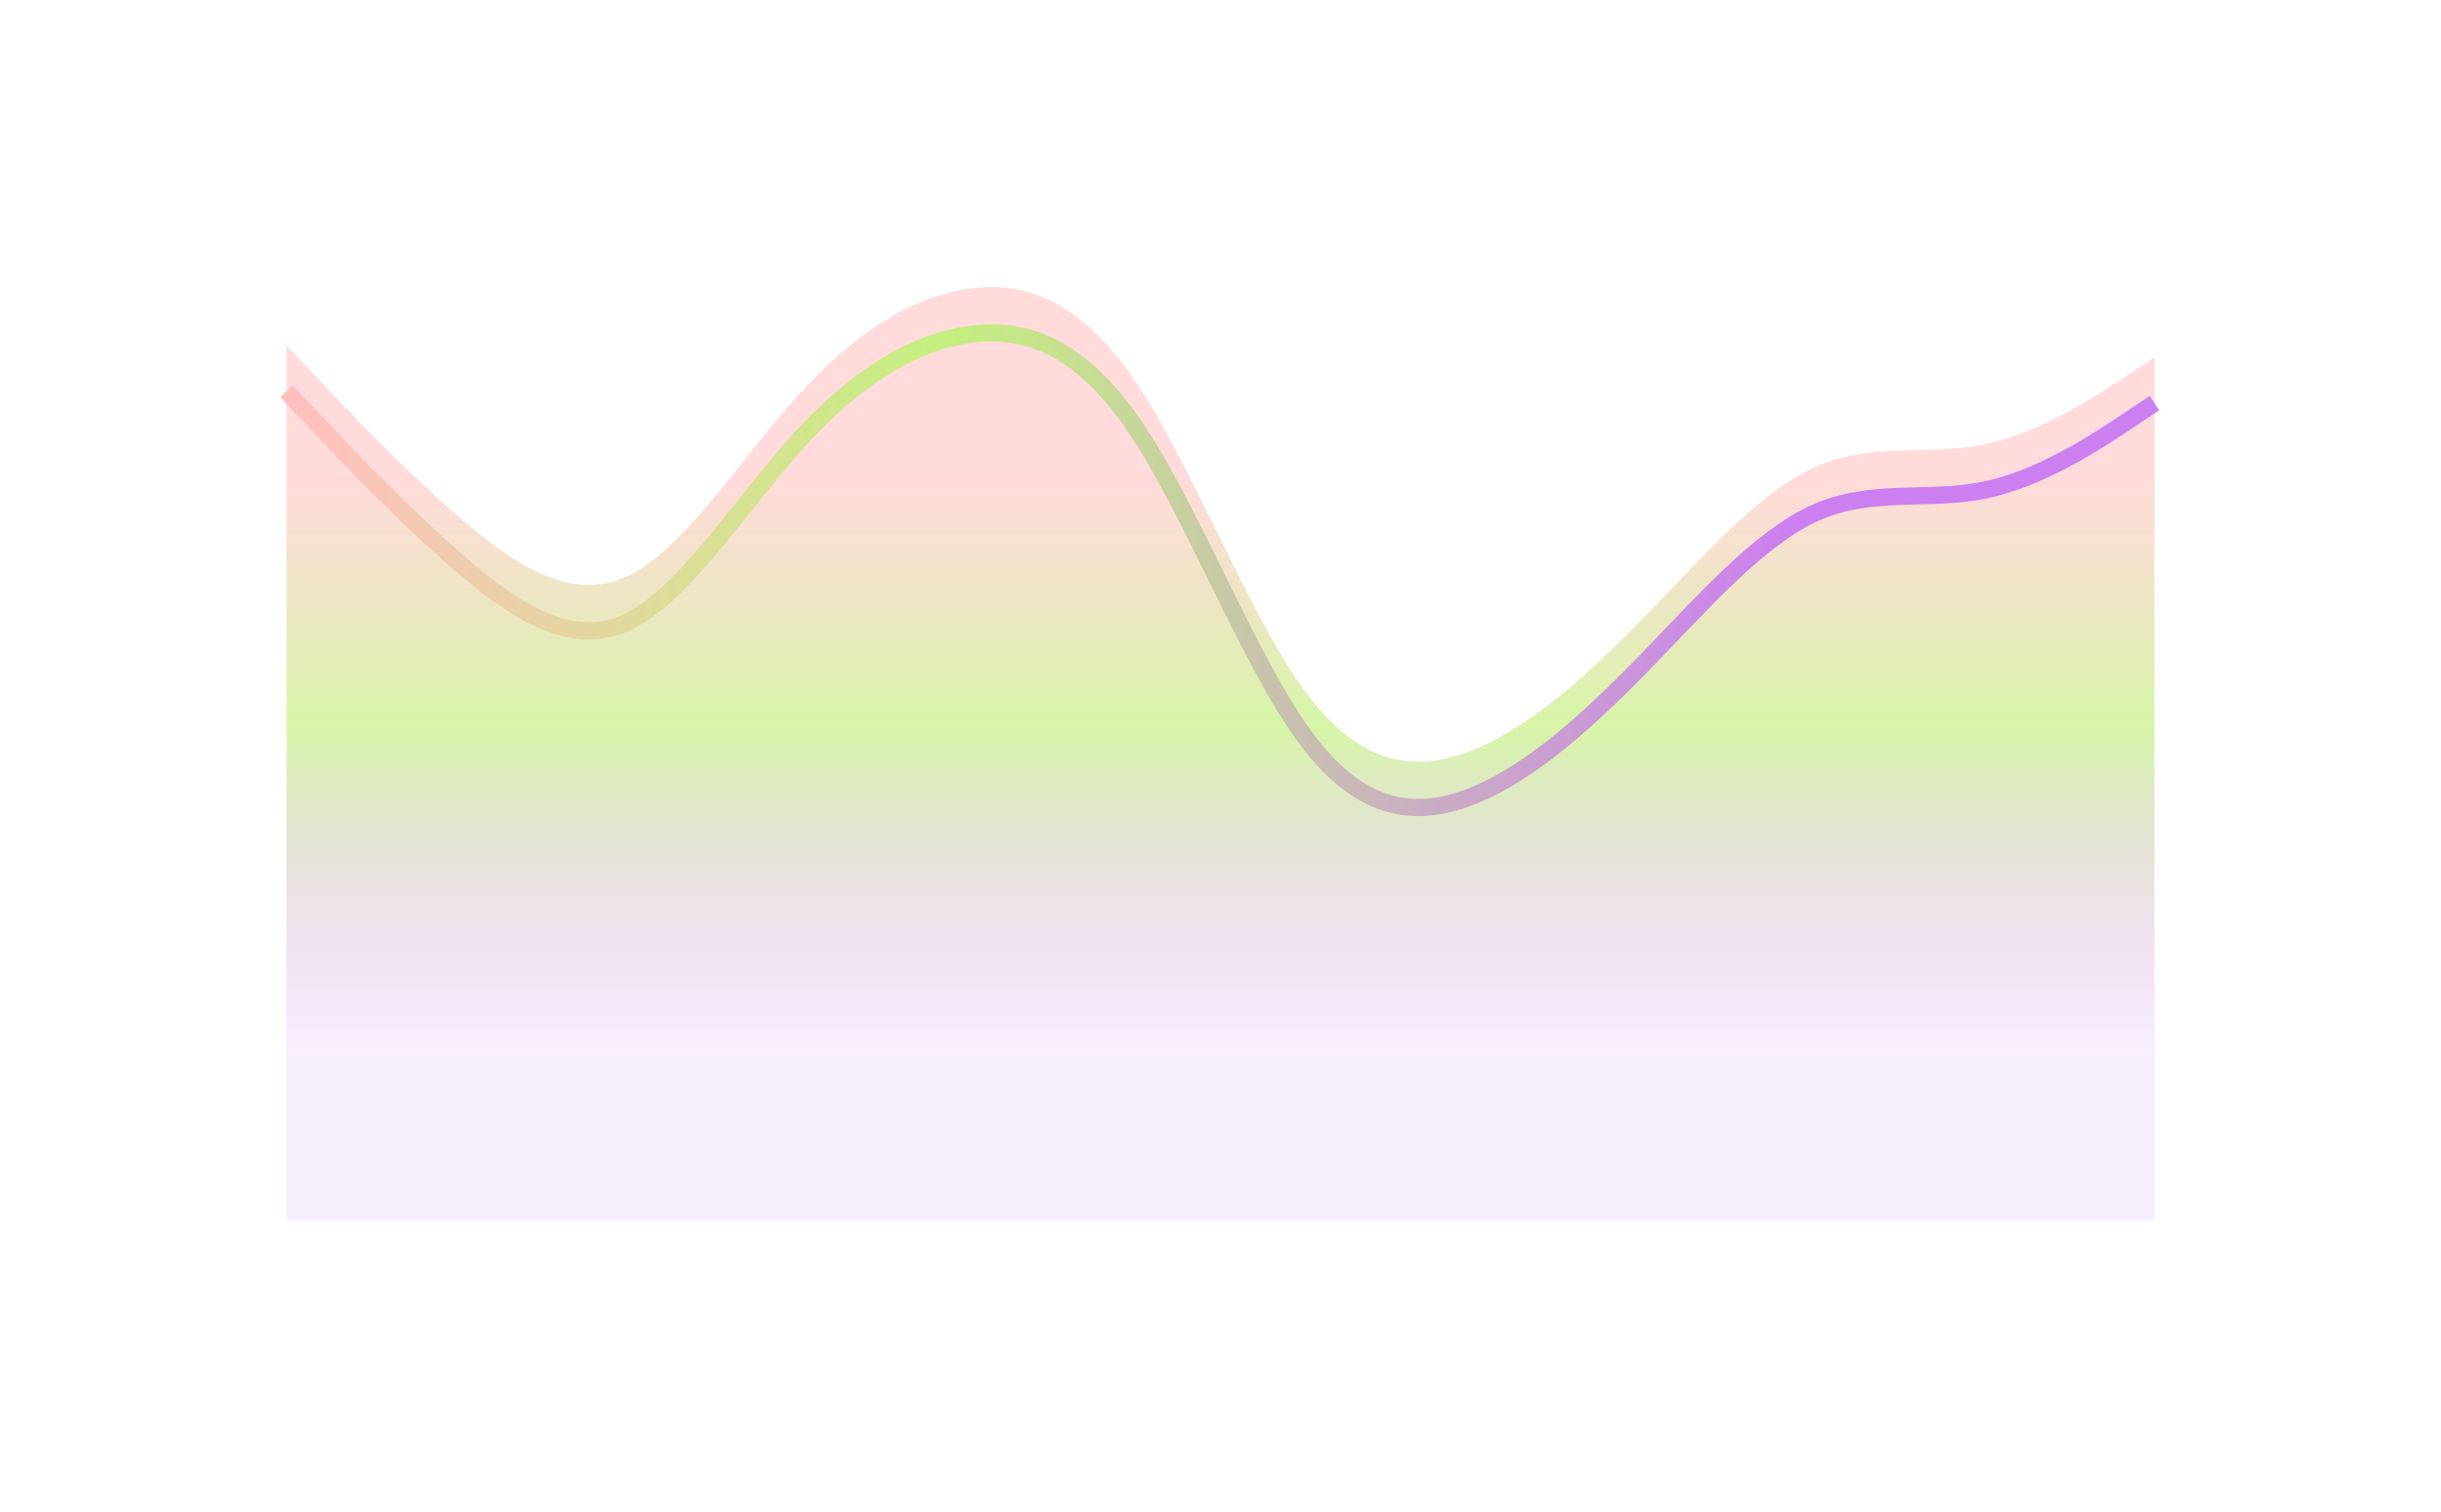 <svg width="213" height="132" viewBox="0 0 213 132" fill="none" xmlns="http://www.w3.org/2000/svg">
	<g style="mix-blend-mode:soft-light" filter="url(#filter0_f_209_493)">
		<path d="M27.47 32.772L25 30.154V106.5H188V31.189L185.53 32.833C183.061 34.476 178.121 37.762 173.182 38.781C168.242 39.8 163.303 38.551 158.364 40.779C153.424 43.008 148.485 48.714 143.545 53.795C138.606 58.876 133.667 63.332 128.727 65.383C123.788 67.434 118.848 67.08 113.909 60.382C108.97 53.683 104.03 40.639 99.091 33.33C94.151 26.021 89.212 24.447 84.273 25.242C79.333 26.038 74.394 29.203 69.454 34.716C64.515 40.229 59.576 48.09 54.636 50.34C49.697 52.59 44.758 49.228 39.818 44.928C34.879 40.629 29.939 35.391 27.47 32.772L27.47 32.772Z" fill="url(#paint0_linear_209_493)" />
	</g>
	<g filter="url(#filter1_d_209_493)">
		<path d="M25 30.154L27.47 32.772C29.939 35.391 34.879 40.629 39.818 44.928C44.758 49.228 49.697 52.59 54.636 50.34C59.576 48.09 64.515 40.229 69.454 34.716C74.394 29.203 79.333 26.038 84.273 25.242C89.212 24.447 94.151 26.021 99.091 33.33C104.03 40.639 108.97 53.683 113.909 60.382C118.848 67.08 123.788 67.434 128.727 65.383C133.667 63.332 138.606 58.876 143.545 53.795C148.485 48.714 153.424 43.008 158.364 40.779C163.303 38.551 168.242 39.8 173.182 38.781C178.121 37.762 183.061 34.476 185.53 32.833L188 31.189" stroke="url(#paint1_linear_209_493)" stroke-width="1.5" />
	</g>
	<defs>
		<filter id="filter0_f_209_493" x="0" y="0.056" width="213" height="131.444" filterUnits="userSpaceOnUse" color-interpolation-filters="sRGB">
			<feFlood flood-opacity="0" result="BackgroundImageFix" />
			<feBlend mode="normal" in="SourceGraphic" in2="BackgroundImageFix" result="shape" />
			<feGaussianBlur stdDeviation="12.5" result="effect1_foregroundBlur_209_493" />
		</filter>
		<filter id="filter1_d_209_493" x="13.454" y="17.306" width="185.961" height="64.931" filterUnits="userSpaceOnUse" color-interpolation-filters="sRGB">
			<feFlood flood-opacity="0" result="BackgroundImageFix" />
			<feColorMatrix in="SourceAlpha" type="matrix" values="0 0 0 0 0 0 0 0 0 0 0 0 0 0 0 0 0 0 127 0" result="hardAlpha" />
			<feOffset dy="4" />
			<feGaussianBlur stdDeviation="5.5" />
			<feComposite in2="hardAlpha" operator="out" />
			<feColorMatrix type="matrix" values="0 0 0 0 0 0 0 0 0 0 0 0 0 0 0 0 0 0 0.25 0" />
			<feBlend mode="normal" in2="BackgroundImageFix" result="effect1_dropShadow_209_493" />
			<feBlend mode="normal" in="SourceGraphic" in2="effect1_dropShadow_209_493" result="shape" />
		</filter>
		<linearGradient id="paint0_linear_209_493" x1="142" y1="41.5" x2="142" y2="109.5" gradientUnits="userSpaceOnUse">
			<stop stop-color="#FFBFBF" stop-opacity="0.57" />
			<stop offset="0.321" stop-color="#C5F07F" stop-opacity="0.68" />
			<stop offset="0.743" stop-color="#CC7FF0" stop-opacity="0.12" />
		</linearGradient>
		<linearGradient id="paint1_linear_209_493" x1="25" y1="38.5" x2="201.5" y2="46" gradientUnits="userSpaceOnUse">
			<stop stop-color="#FFBFBF" />
			<stop offset="0.321" stop-color="#C5F07F" />
			<stop offset="0.743" stop-color="#CC7FF0" />
		</linearGradient>
	</defs>
</svg>

